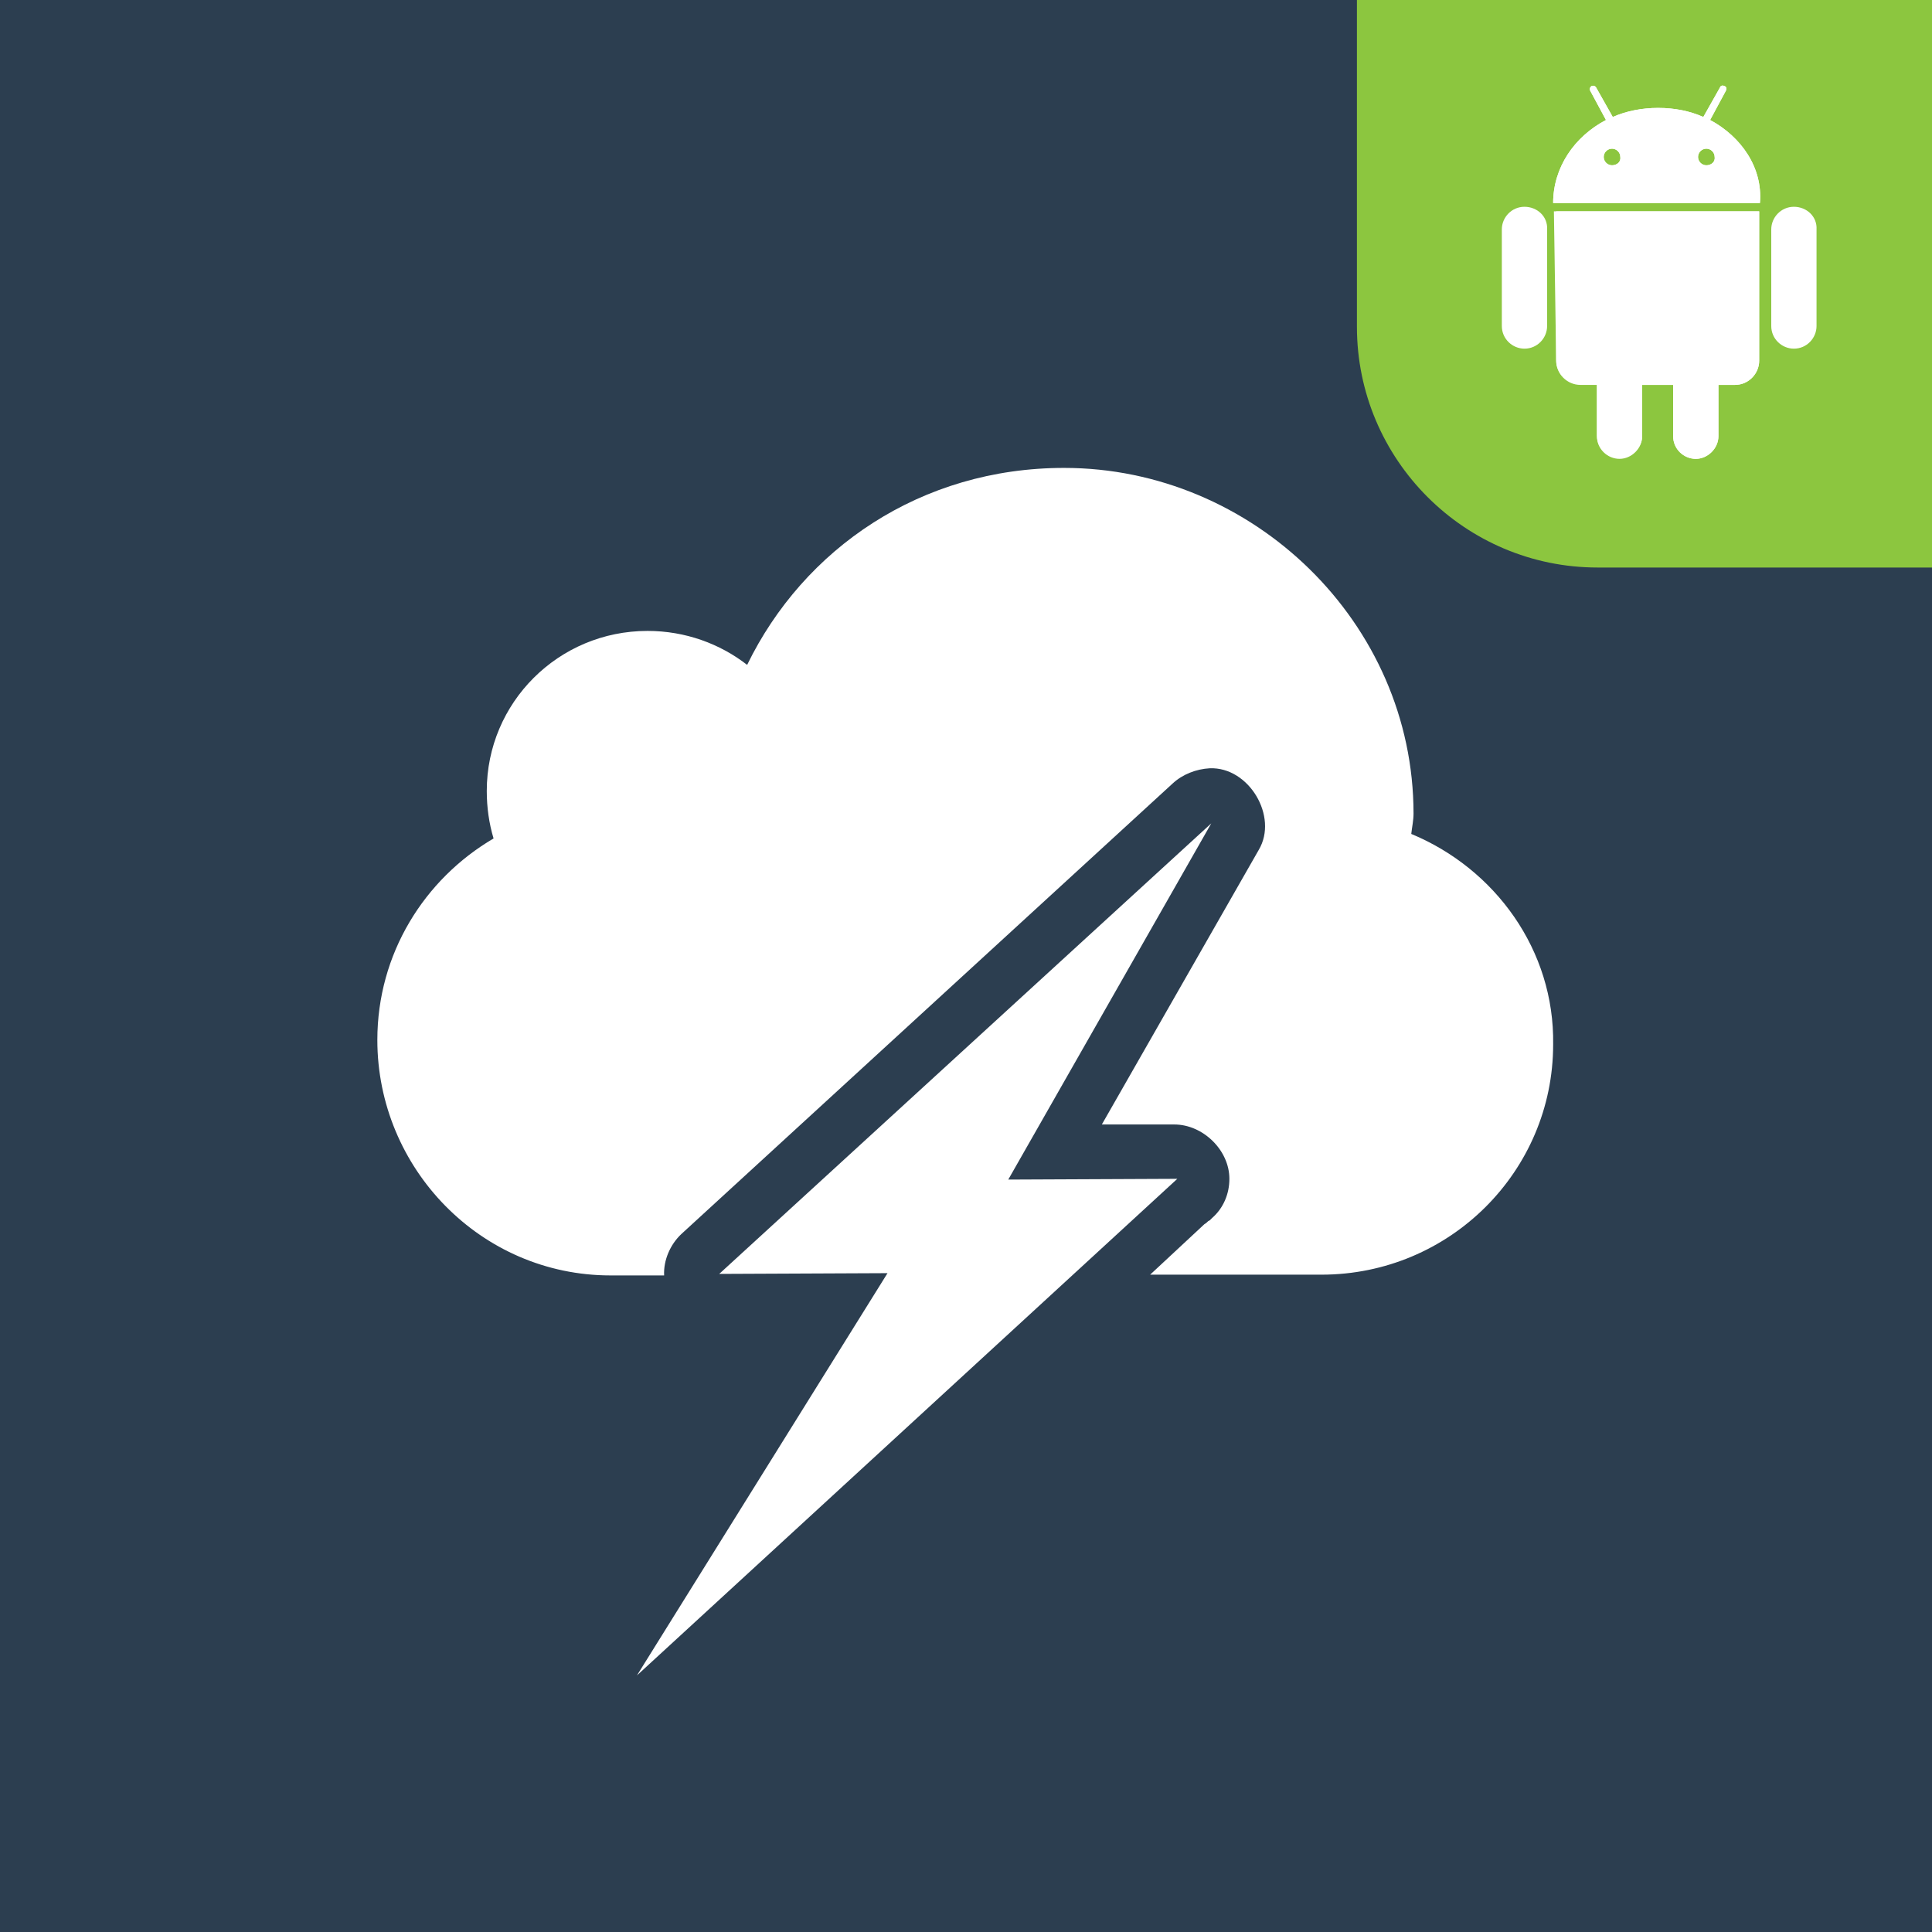 <svg xmlns="http://www.w3.org/2000/svg" xmlns:xlink="http://www.w3.org/1999/xlink" id="Layer_1" x="0" y="0" enable-background="new 0 0 256 256" version="1.1" viewBox="0 0 256 256" xml:space="preserve"><g><rect width="256" height="256" fill="#2C3E50"/></g><g><polygon fill="#FFF" points="156 156.2 156 156.2 133.6 156.3 160.5 109.1 95.3 168.8 117.6 168.7 84.4 222"/><path fill="#FFF" d="M187,110.5c0.1-0.9,0.3-1.8,0.3-2.7C187.3,82.5,166,62,141,62v0c-19,0-34.5,10.7-42,26.1 c-3.6-2.8-8.2-4.5-13.2-4.5c-11.8,0-21.3,9.5-21.3,21.2c0,2.2,0.3,4.3,0.9,6.3c-9.2,5.4-15.4,15.3-15.4,26.7 c0,17,13.7,31.2,30.9,31.2h7.1c-0.1-2,0.8-4.1,2.3-5.5l65.1-59.7c1.3-1.2,3.1-1.9,4.9-2c5.2-0.2,9.1,6.4,6.5,10.8L146,149h8.7h0.9 c3.8,0,7.3,3.4,7.3,7.2c0,2-0.8,3.9-2.3,5.2c-0.1,0.1-0.2,0.2-0.3,0.3l-0.2,0.1c-0.1,0.1-0.3,0.3-0.5,0.4l-7.2,6.7h22.7 c17,0,30.7-13.7,30.7-30.5C206,125.9,198.1,115.1,187,110.5z"/></g><g><path fill="#8CC63F" d="M256,75.2h-44.3c-17.6,0-31.9-14.3-31.9-31.9V-1H256V75.2z"/></g><g><g><g><g><path fill="#FFF" d="M202,27.4c-1.7,0-3,1.4-3,3v12.8c0,1.7,1.4,3,3,3c1.7,0,3-1.4,3-3V30.4C205.1,28.7,203.7,27.4,202,27.4"/></g></g><g><g><path fill="#FFF" d="M226.6,15.9l2.1-3.9c0.1-0.2,0.1-0.5-0.2-0.6c-0.2-0.1-0.5-0.1-0.6,0.2l-2.2,3.9c-1.8-0.8-3.8-1.2-6-1.2 c-2.1,0-4.2,0.4-6,1.2l-2.2-3.9c-0.1-0.2-0.4-0.3-0.6-0.2c-0.2,0.1-0.3,0.4-0.2,0.6l2.1,3.9c-4.2,2.2-7,6.3-7,11h27.4 C233.6,22.2,230.7,18.1,226.6,15.9 M213.6,21.9c-0.6,0-1.1-0.5-1.1-1.1c0-0.6,0.5-1.1,1.1-1.1c0.6,0,1.1,0.5,1.1,1.1 C214.8,21.5,214.2,21.9,213.6,21.9 M226.1,21.9c-0.6,0-1.1-0.5-1.1-1.1s0.5-1.1,1.1-1.1c0.6,0,1.1,0.5,1.1,1.1 C227.3,21.5,226.7,21.9,226.1,21.9"/></g></g><g><g><path fill="#FFF" d="M206.2,47.7c0,1.8,1.5,3.2,3.2,3.2h2.2v6.8c0,1.7,1.4,3,3,3s3-1.4,3-3V51h4.1v6.8c0,1.7,1.4,3,3,3 s3-1.4,3-3V51h2.2c1.8,0,3.2-1.5,3.2-3.2V28h-27.2L206.2,47.7z"/></g></g><g><g><path fill="#FFF" d="M237.7,27.4c-1.7,0-3,1.4-3,3v12.8c0,1.7,1.4,3,3,3c1.7,0,3-1.4,3-3V30.4 C240.8,28.7,239.4,27.4,237.7,27.4"/></g></g><g><g><path fill="#FFF" d="M226.6,15.9l2.1-3.9c0.1-0.2,0.1-0.5-0.2-0.6c-0.2-0.1-0.5-0.1-0.6,0.2l-2.2,3.9c-1.8-0.8-3.8-1.2-6-1.2 c-2.1,0-4.2,0.4-6,1.2l-2.2-3.9c-0.1-0.2-0.4-0.3-0.6-0.2c-0.2,0.1-0.3,0.4-0.2,0.6l2.1,3.9c-4.2,2.2-7,6.3-7,11h27.4 C233.6,22.2,230.7,18.1,226.6,15.9 M213.6,21.9c-0.6,0-1.1-0.5-1.1-1.1c0-0.6,0.5-1.1,1.1-1.1c0.6,0,1.1,0.5,1.1,1.1 C214.8,21.5,214.2,21.9,213.6,21.9 M226.1,21.9c-0.6,0-1.1-0.5-1.1-1.1s0.5-1.1,1.1-1.1c0.6,0,1.1,0.5,1.1,1.1 C227.3,21.5,226.7,21.9,226.1,21.9 M206.2,28v19.8c0,1.8,1.5,3.2,3.2,3.2h2.2v6.8c0,1.7,1.4,3,3,3s3-1.4,3-3V51h4.1v6.8 c0,1.7,1.4,3,3,3s3-1.4,3-3V51h2.2c1.8,0,3.2-1.5,3.2-3.2V28H206.2z"/></g></g></g></g></svg>